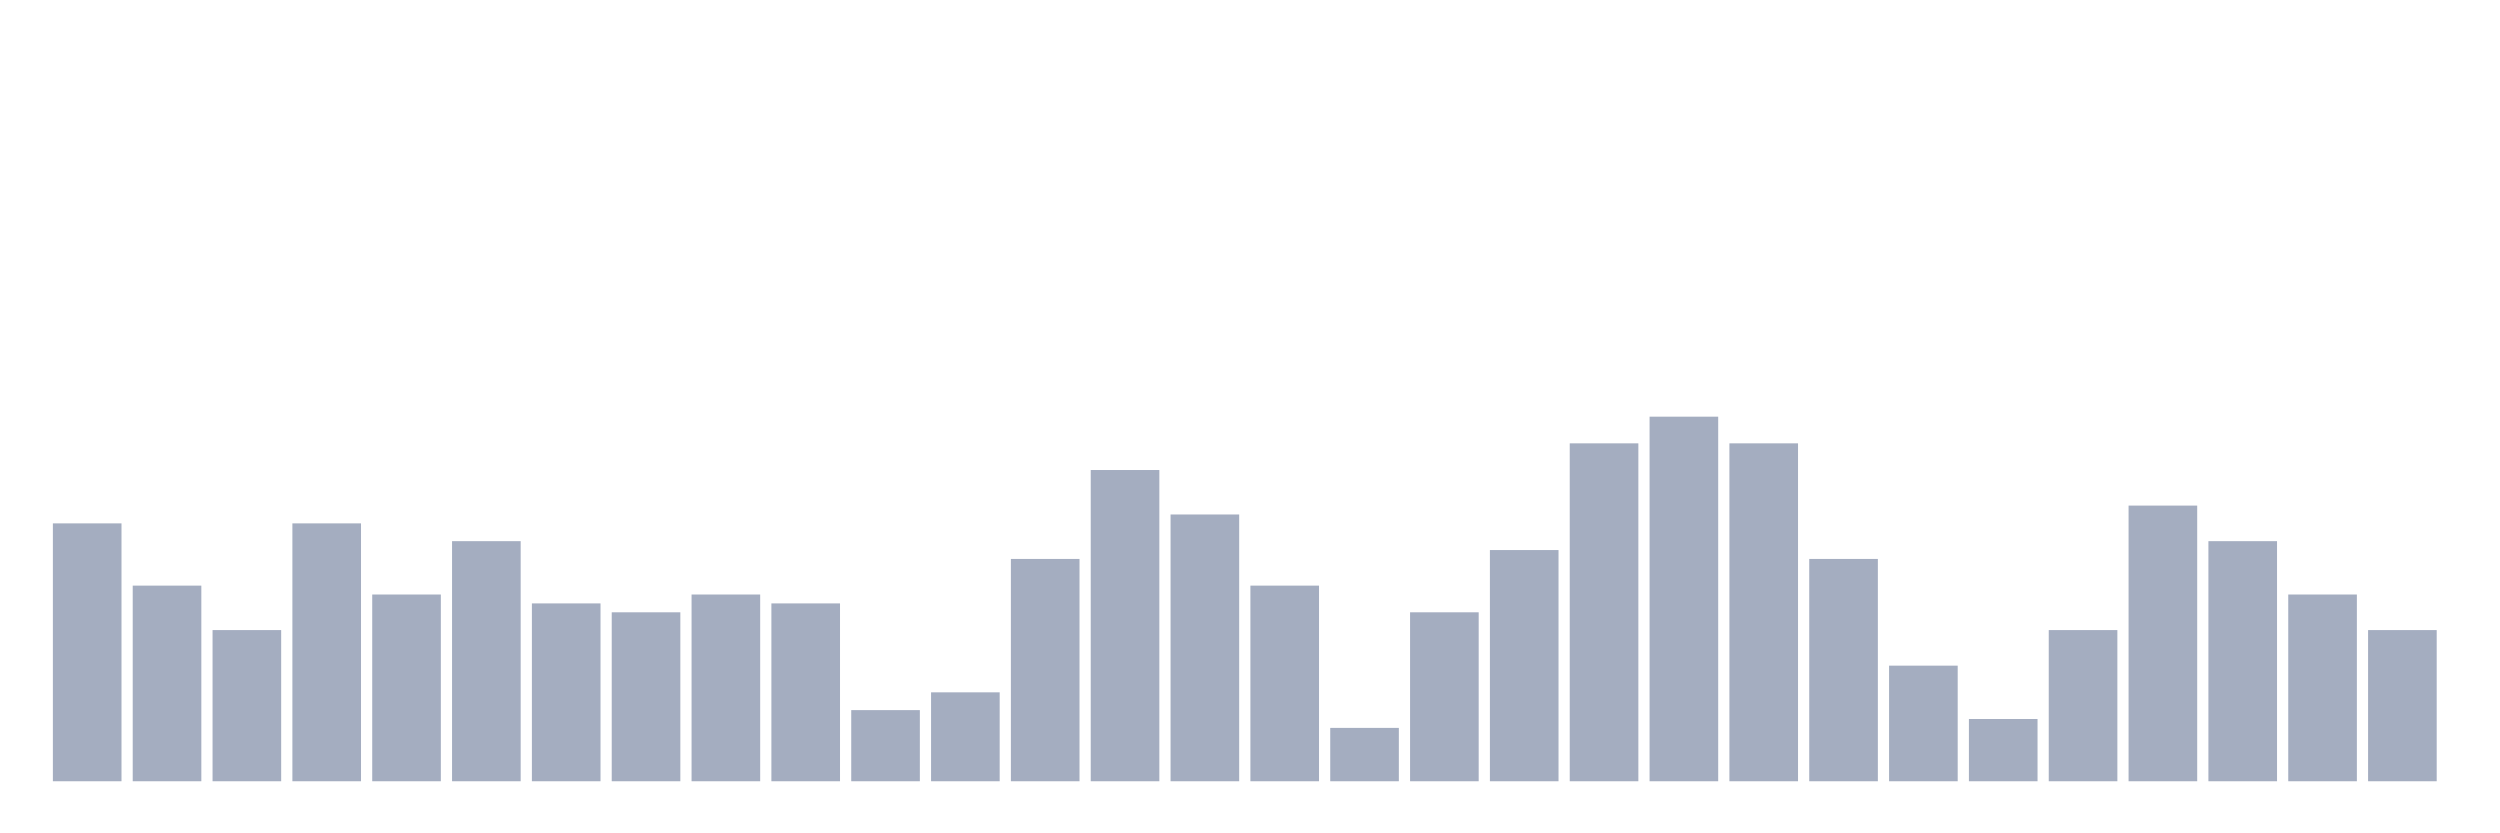 <svg xmlns="http://www.w3.org/2000/svg" viewBox="0 0 480 160"><g transform="translate(10,10)"><rect class="bar" x="0.153" width="13.175" y="90.488" height="49.512" fill="rgb(164,173,192)"></rect><rect class="bar" x="15.482" width="13.175" y="102.439" height="37.561" fill="rgb(164,173,192)"></rect><rect class="bar" x="30.81" width="13.175" y="110.976" height="29.024" fill="rgb(164,173,192)"></rect><rect class="bar" x="46.138" width="13.175" y="90.488" height="49.512" fill="rgb(164,173,192)"></rect><rect class="bar" x="61.466" width="13.175" y="104.146" height="35.854" fill="rgb(164,173,192)"></rect><rect class="bar" x="76.794" width="13.175" y="93.902" height="46.098" fill="rgb(164,173,192)"></rect><rect class="bar" x="92.123" width="13.175" y="105.854" height="34.146" fill="rgb(164,173,192)"></rect><rect class="bar" x="107.451" width="13.175" y="107.561" height="32.439" fill="rgb(164,173,192)"></rect><rect class="bar" x="122.779" width="13.175" y="104.146" height="35.854" fill="rgb(164,173,192)"></rect><rect class="bar" x="138.107" width="13.175" y="105.854" height="34.146" fill="rgb(164,173,192)"></rect><rect class="bar" x="153.436" width="13.175" y="126.341" height="13.659" fill="rgb(164,173,192)"></rect><rect class="bar" x="168.764" width="13.175" y="122.927" height="17.073" fill="rgb(164,173,192)"></rect><rect class="bar" x="184.092" width="13.175" y="97.317" height="42.683" fill="rgb(164,173,192)"></rect><rect class="bar" x="199.42" width="13.175" y="80.244" height="59.756" fill="rgb(164,173,192)"></rect><rect class="bar" x="214.748" width="13.175" y="88.78" height="51.22" fill="rgb(164,173,192)"></rect><rect class="bar" x="230.077" width="13.175" y="102.439" height="37.561" fill="rgb(164,173,192)"></rect><rect class="bar" x="245.405" width="13.175" y="129.756" height="10.244" fill="rgb(164,173,192)"></rect><rect class="bar" x="260.733" width="13.175" y="107.561" height="32.439" fill="rgb(164,173,192)"></rect><rect class="bar" x="276.061" width="13.175" y="95.61" height="44.39" fill="rgb(164,173,192)"></rect><rect class="bar" x="291.39" width="13.175" y="75.122" height="64.878" fill="rgb(164,173,192)"></rect><rect class="bar" x="306.718" width="13.175" y="70" height="70" fill="rgb(164,173,192)"></rect><rect class="bar" x="322.046" width="13.175" y="75.122" height="64.878" fill="rgb(164,173,192)"></rect><rect class="bar" x="337.374" width="13.175" y="97.317" height="42.683" fill="rgb(164,173,192)"></rect><rect class="bar" x="352.702" width="13.175" y="117.805" height="22.195" fill="rgb(164,173,192)"></rect><rect class="bar" x="368.031" width="13.175" y="128.049" height="11.951" fill="rgb(164,173,192)"></rect><rect class="bar" x="383.359" width="13.175" y="110.976" height="29.024" fill="rgb(164,173,192)"></rect><rect class="bar" x="398.687" width="13.175" y="87.073" height="52.927" fill="rgb(164,173,192)"></rect><rect class="bar" x="414.015" width="13.175" y="93.902" height="46.098" fill="rgb(164,173,192)"></rect><rect class="bar" x="429.344" width="13.175" y="104.146" height="35.854" fill="rgb(164,173,192)"></rect><rect class="bar" x="444.672" width="13.175" y="110.976" height="29.024" fill="rgb(164,173,192)"></rect></g></svg>